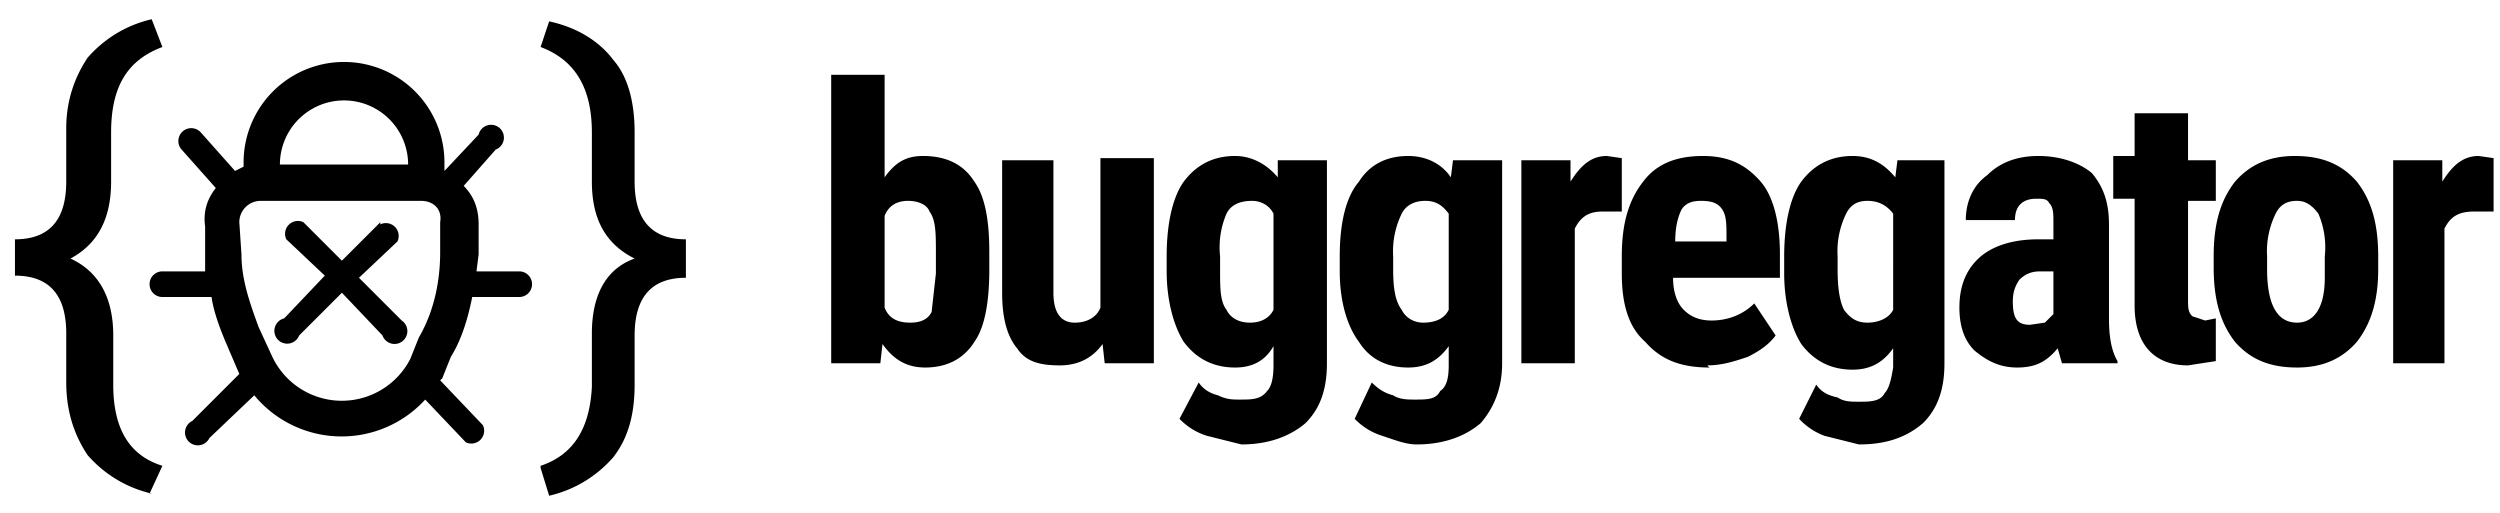 <svg class="svg-icon" xmlns="http://www.w3.org/2000/svg" viewBox="0 0 117 24">
  <path d="M46.3 12.6c0 1.5-.2 2.7-.7 3.4-.5.8-1.3 1.2-2.3 1.2-.9 0-1.5-.4-2-1.1l-.1.9h-2.3V3.5h2.5v4.8c.5-.7 1-1 1.8-1 1.1 0 1.9.4 2.4 1.2.5.7.7 1.8.7 3.3v.8Zm-2.5-.7c0-1 0-1.6-.3-2-.1-.3-.5-.5-1-.5s-.9.2-1.1.7v4.3c.2.5.6.7 1.2.7.4 0 .8-.1 1-.5l.2-1.8V12ZM51.6 16.1c-.5.7-1.2 1-2 1-1 0-1.6-.2-2-.8-.5-.6-.7-1.5-.7-2.6V7.5h2.4v6.2c0 1 .4 1.4 1 1.4.5 0 1-.2 1.2-.7v-7H54V17h-2.3l-.1-.9ZM54.6 12c0-1.6.3-2.8.8-3.5.6-.8 1.4-1.2 2.4-1.2.8 0 1.5.4 2 1v-.8h2.3V17c0 1.2-.3 2.1-1 2.8-.7.6-1.7 1-3 1l-1.6-.4a3 3 0 0 1-1.3-.8l.9-1.7c.2.3.5.5.9.6.4.2.7.2 1 .2.6 0 1 0 1.3-.4.2-.2.3-.6.3-1.2v-.9c-.4.7-1 1-1.8 1-1 0-1.8-.4-2.4-1.2-.5-.8-.8-2-.8-3.3V12Zm2.5.6c0 .9 0 1.5.3 1.9.2.4.6.6 1.1.6.5 0 .9-.2 1.1-.6V10c-.2-.4-.6-.6-1-.6-.6 0-1 .2-1.2.6a4 4 0 0 0-.3 2v.6ZM62.7 12c0-1.6.3-2.8.9-3.5.5-.8 1.3-1.2 2.3-1.2.9 0 1.6.4 2 1l.1-.8h2.3V17c0 1.2-.4 2.1-1 2.8-.7.6-1.7 1-3 1-.5 0-1-.2-1.6-.4a3 3 0 0 1-1.3-.8l.8-1.7c.3.3.6.5 1 .6.3.2.7.2 1 .2.6 0 1 0 1.2-.4.3-.2.4-.6.4-1.2v-.9c-.5.7-1.1 1-1.9 1-1 0-1.8-.4-2.3-1.2-.6-.8-.9-2-.9-3.3V12Zm2.5.6c0 .9.1 1.5.4 1.9.2.4.6.6 1 .6.6 0 1-.2 1.2-.6V10c-.3-.4-.6-.6-1.1-.6-.5 0-.9.2-1.1.6a4 4 0 0 0-.4 2v.6ZM75.9 9.9H75c-.6 0-1 .2-1.3.8V17h-2.5V7.5h2.3v1c.5-.8 1-1.2 1.7-1.2l.7.1V10ZM80 17.2c-1.4 0-2.3-.4-3-1.2-.8-.7-1.1-1.8-1.1-3.2V12c0-1.5.3-2.6 1-3.5.6-.8 1.5-1.2 2.8-1.2 1.2 0 2 .4 2.7 1.2.6.7.9 1.9.9 3.4V13h-5c0 .7.2 1.2.5 1.5.3.3.7.5 1.3.5.8 0 1.5-.3 2-.8l1 1.5c-.3.4-.7.7-1.3 1-.6.2-1.2.4-1.9.4Zm-1.6-5.9h2.4v-.2c0-.6 0-1-.2-1.3-.2-.3-.5-.4-1-.4-.4 0-.7.1-.9.4-.2.4-.3.9-.3 1.5ZM83.5 12c0-1.6.3-2.8.8-3.5.6-.8 1.4-1.2 2.4-1.2.9 0 1.5.4 2 1l.1-.8H91V17c0 1.2-.3 2.1-1 2.8-.7.6-1.6 1-3 1l-1.6-.4a3 3 0 0 1-1.2-.8L85 18c.2.3.5.5 1 .6.3.2.6.2 1 .2.5 0 1 0 1.2-.4.2-.2.3-.6.4-1.2v-.9c-.5.7-1.1 1-1.9 1-1 0-1.8-.4-2.4-1.2-.5-.8-.8-2-.8-3.3V12Zm2.5.6c0 .9.1 1.5.3 1.9.3.4.6.6 1.1.6.5 0 1-.2 1.2-.6V10c-.3-.4-.7-.6-1.2-.6s-.8.2-1 .6a4 4 0 0 0-.4 2v.6ZM96.5 17l-.2-.7c-.5.6-1 .9-1.9.9-.8 0-1.4-.3-2-.8-.5-.5-.7-1.2-.7-2 0-1 .3-1.8 1-2.4.6-.5 1.5-.8 2.7-.8h.7v-.8c0-.4 0-.7-.2-.9-.1-.2-.3-.2-.6-.2-.6 0-1 .3-1 1H92c0-.8.3-1.6 1-2.1.6-.6 1.4-.9 2.4-.9s1.9.3 2.5.8c.5.6.8 1.3.8 2.4v4.4c0 .8.1 1.5.4 2v.1h-2.5ZM95 15.2l.7-.1.4-.4v-2h-.6c-.4 0-.7.1-1 .4-.2.3-.3.6-.3 1 0 .8.2 1.1.8 1.1ZM102.4 5.2v2.3h1.3v1.9h-1.3V14c0 .4 0 .6.2.8l.6.2.5-.1v2l-1.3.2c-1.6 0-2.5-1-2.5-2.8v-5h-1v-2h1V5.3h2.5Z"/>
  <path d="M103.6 12c0-1.5.3-2.6 1-3.5.7-.8 1.6-1.2 2.8-1.2 1.3 0 2.2.4 2.9 1.2.7.9 1 2 1 3.5v.6c0 1.4-.3 2.5-1 3.4-.7.8-1.6 1.2-2.8 1.2-1.3 0-2.2-.4-2.9-1.2-.7-.9-1-2-1-3.5V12Zm2.5.6c0 1.7.5 2.5 1.4 2.5.8 0 1.3-.7 1.3-2.1v-1a4 4 0 0 0-.3-2c-.3-.4-.6-.6-1-.6-.5 0-.8.2-1 .6a4 4 0 0 0-.4 2v.6ZM116.7 9.9h-.9c-.7 0-1.1.2-1.4.8V17H112V7.5h2.3v1c.5-.8 1-1.2 1.7-1.2l.7.1V10ZM7.1 23.1c-1.3-.3-2.3-1-3-1.8-.6-.9-1-2-1-3.4v-2.3c0-1.8-.8-2.7-2.4-2.7v-1.7c1.6 0 2.4-.9 2.4-2.7V6c0-1.3.4-2.4 1-3.3.7-.8 1.7-1.5 3-1.8l.5 1.3C6 2.8 5.2 4 5.2 6.2v2.3c0 1.7-.6 2.9-1.9 3.6 1.3.6 2 1.8 2 3.6V18c0 2 .7 3.3 2.3 3.8L7 23.1ZM25.3 21.8c1.5-.5 2.3-1.7 2.4-3.7v-2.5c0-1.7.6-3 2-3.5-1.4-.7-2-1.9-2-3.6V6.2c0-2.1-.8-3.4-2.4-4l.4-1.2c1.4.3 2.4 1 3 1.8.7.8 1 2 1 3.4v2.3c0 1.8.8 2.7 2.4 2.7V13c-1.6 0-2.4.9-2.4 2.7V18c0 1.4-.3 2.5-1 3.4-.7.8-1.7 1.5-3 1.8l-.4-1.3Z"/>
  <path fill-rule="evenodd" clip-rule="evenodd" d="M11.4 7.6a4.7 4.7 0 0 1 9.4 0V8l1.6-1.7a.6.6 0 1 1 .8.7l-1.5 1.7c.5.5.7 1.1.7 1.8v1.4l-.1.8h2a.6.6 0 0 1 0 1.2h-2.2c-.2 1-.5 2-1 2.8l-.4 1-.1.1 2 2.1a.6.6 0 0 1-.8.8l-1.9-2a5.3 5.3 0 0 1-8-.2l-2.1 2a.6.6 0 1 1-.8-.8l2.2-2.2-.6-1.4c-.3-.7-.6-1.5-.7-2.2H7.6a.6.6 0 1 1 0-1.2h2v-2.1c-.1-.7.1-1.3.5-1.8L8.5 7a.6.6 0 0 1 .9-.8L11 8l.4-.2v-.2Zm7.7 0v.1h-6a3 3 0 0 1 6 0Zm.6 1.8h-7.5a1 1 0 0 0-1 1l.1 1.5c0 1.2.4 2.3.8 3.4l.6 1.3a3.6 3.6 0 0 0 6.5.2l.4-1c.7-1.2 1-2.6 1-4v-1.4c.1-.6-.3-1-.9-1Z"/>
  <path fill-rule="evenodd" clip-rule="evenodd" d="M17.8 10.5a.6.6 0 0 1 .8.8L16.8 13l2 2a.6.6 0 1 1-.9.7l-1.9-2-2 2a.6.6 0 1 1-.7-.8l1.9-2-1.8-1.7a.6.6 0 0 1 .8-.8l1.8 1.8 1.8-1.8Z"/>
</svg>
